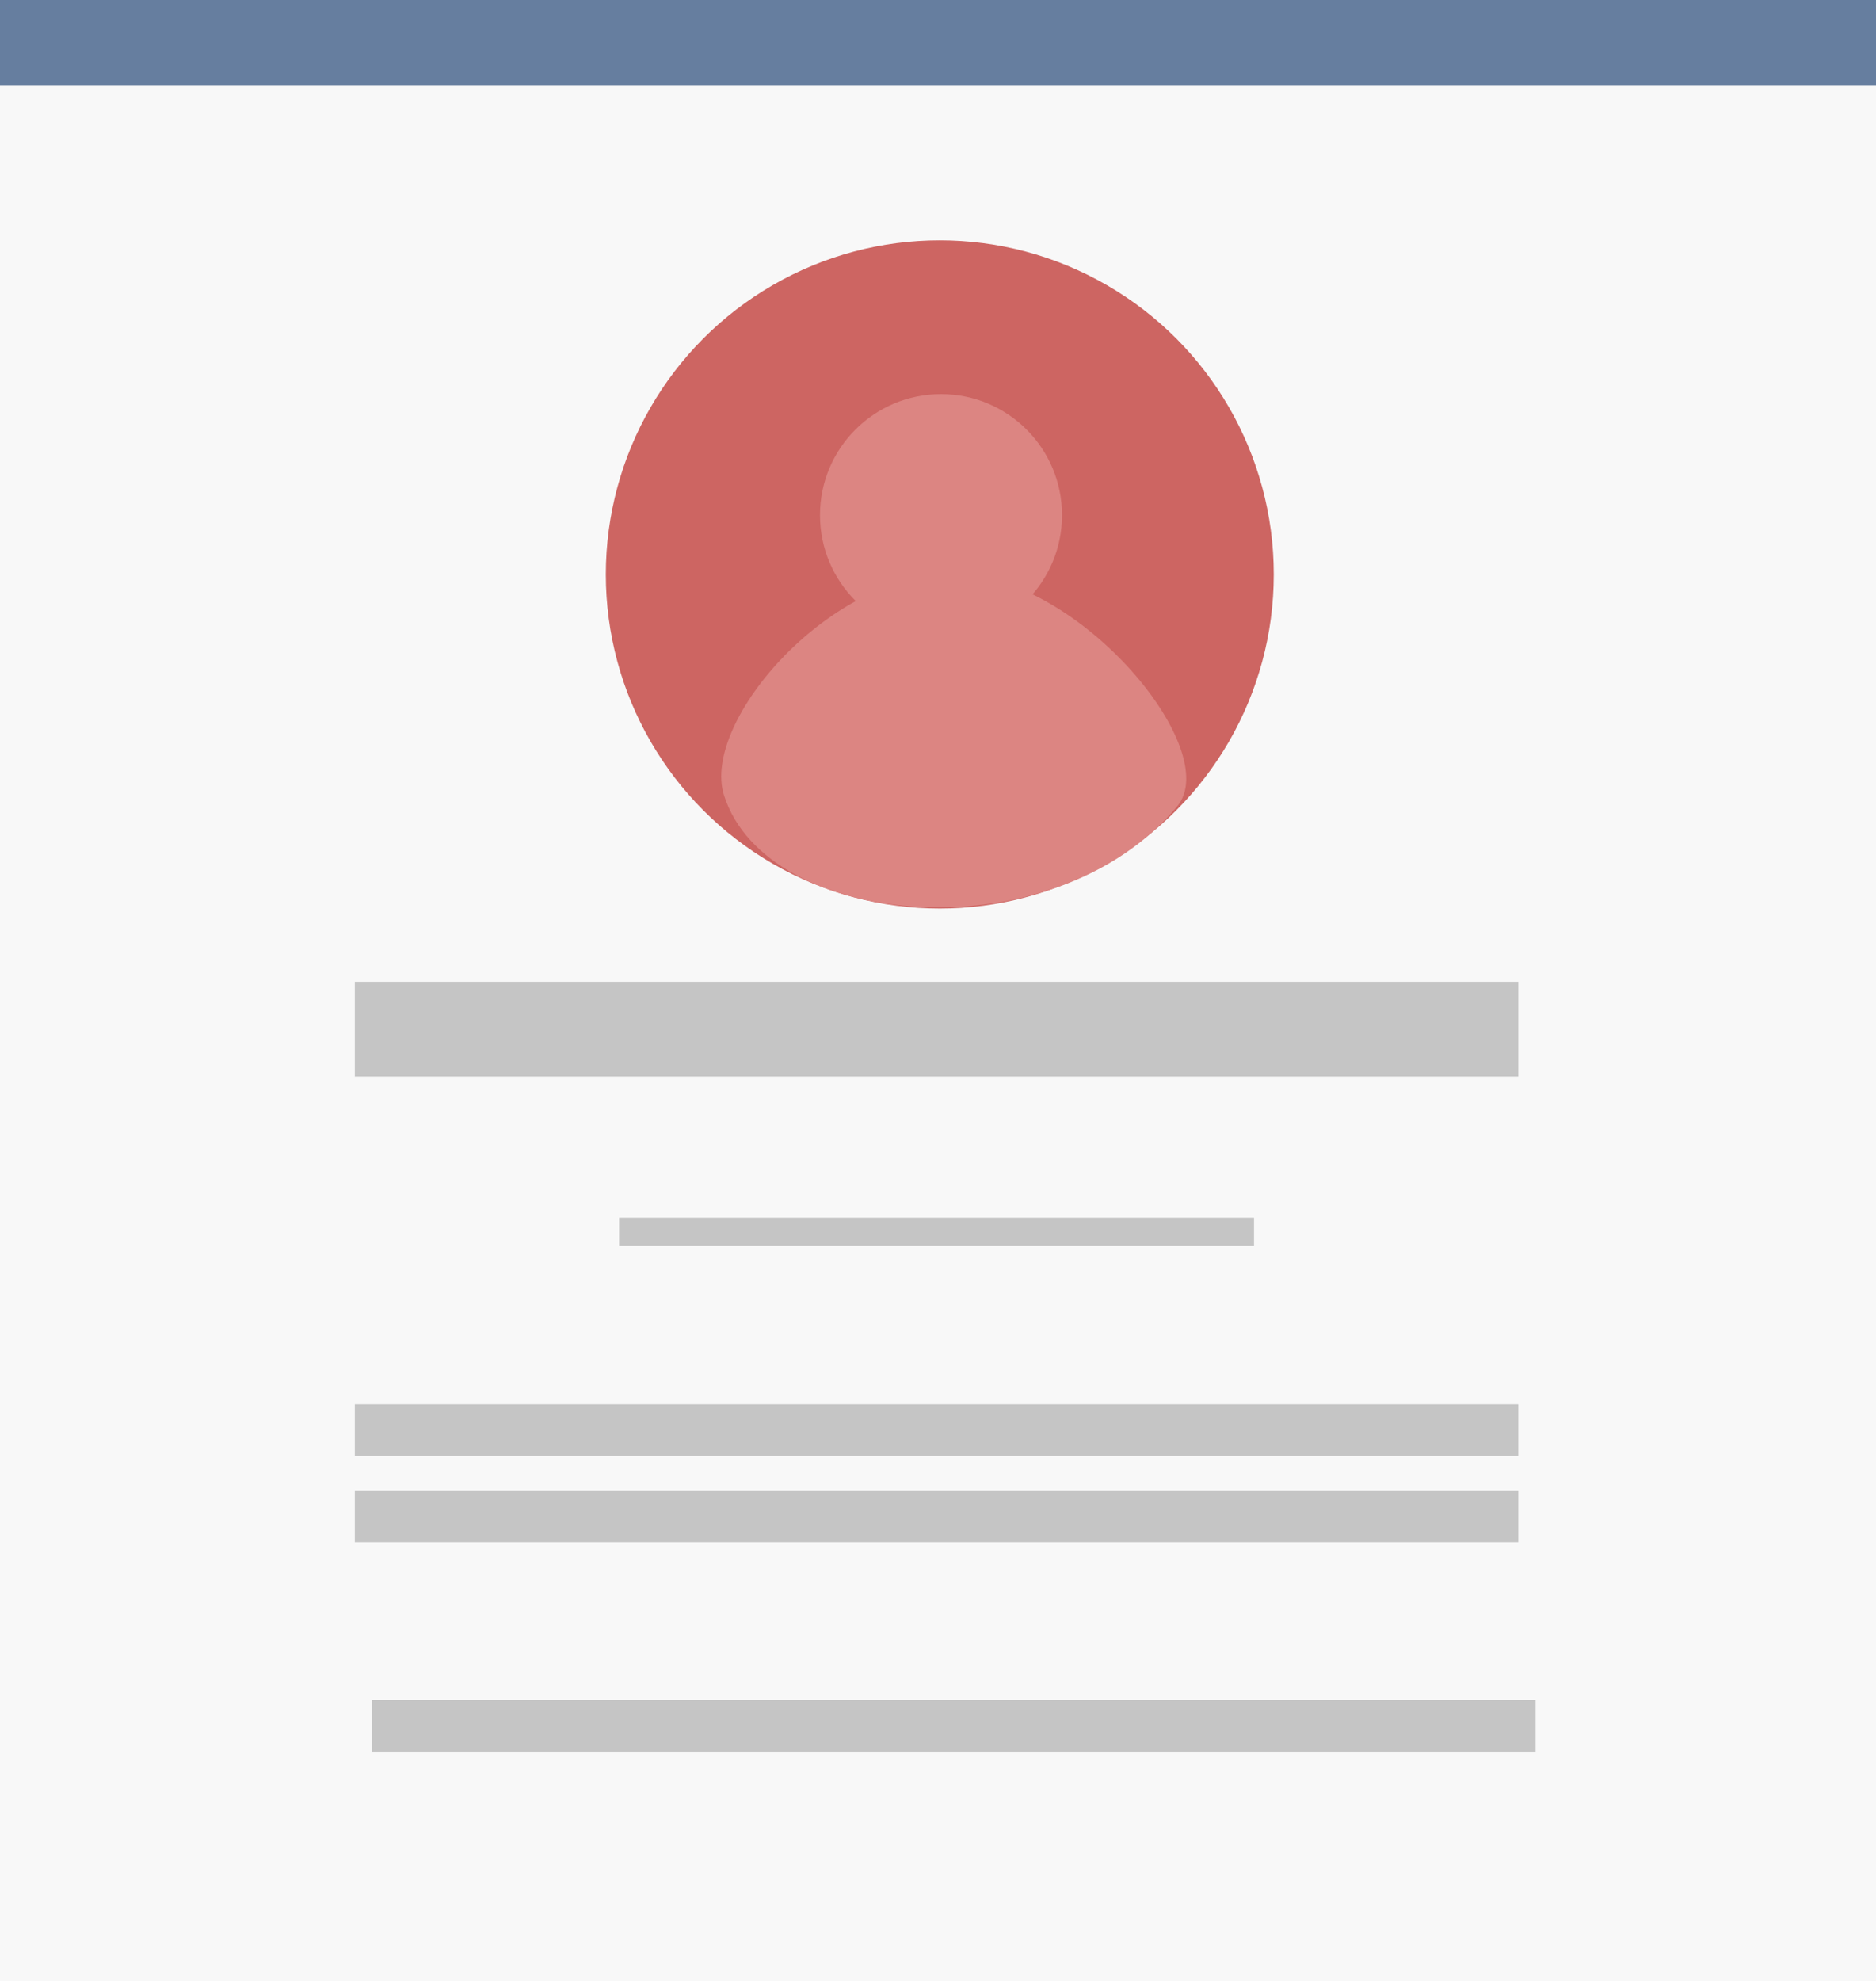 <?xml version="1.0" encoding="utf-8"?>
<!-- Generator: Adobe Illustrator 16.0.0, SVG Export Plug-In . SVG Version: 6.00 Build 0)  -->
<!DOCTYPE svg PUBLIC "-//W3C//DTD SVG 1.1//EN" "http://www.w3.org/Graphics/SVG/1.1/DTD/svg11.dtd">
<svg version="1.1" id="Layer_1" xmlns="http://www.w3.org/2000/svg" xmlns:xlink="http://www.w3.org/1999/xlink" x="0px" y="0px"
	 width="217.667px" height="229.75px" viewBox="0 0 217.667 229.75" enable-background="new 0 0 217.667 229.75"
	 xml:space="preserve">
<g id="Layer_1_1_">
	<rect x="-0.833" y="-0.125" fill="#F8F8F8" width="219" height="230"/>
	<rect x="43.167" y="197.208" fill="#C5C5C5" width="135" height="6"/>
</g>
<g id="Layer_2">
	<rect x="-0.833" y="-0.125" fill="#667E9F" width="219" height="10"/>
</g>
<g id="Layer_3">
	<circle fill="#CD6562" cx="109.042" cy="66.625" r="38.75"/>
</g>
<g id="Layer_4">
	<circle fill="#DC8582" cx="109.182" cy="59.75" r="14.041"/>
</g>
<g id="Layer_5">
	<path fill="#DC8582" d="M136.593,93.516c-14.385,17.276-47.689,14.326-52.596-1.301c-2.679-8.532,12.425-26.007,26.949-25.648
		C125.471,66.926,141.979,87.049,136.593,93.516z"/>
</g>
<g id="Layer_6">
	<rect x="41.167" y="113.875" fill="#C5C5C5" width="135" height="11"/>
	<rect x="41.167" y="172.875" fill="#C5C5C5" width="135" height="6"/>
	<rect x="41.167" y="162.875" fill="#C5C5C5" width="135" height="6"/>
	<rect x="71.832" y="141.246" fill="#C5C5C5" width="73.667" height="3.258"/>
</g>
</svg>
